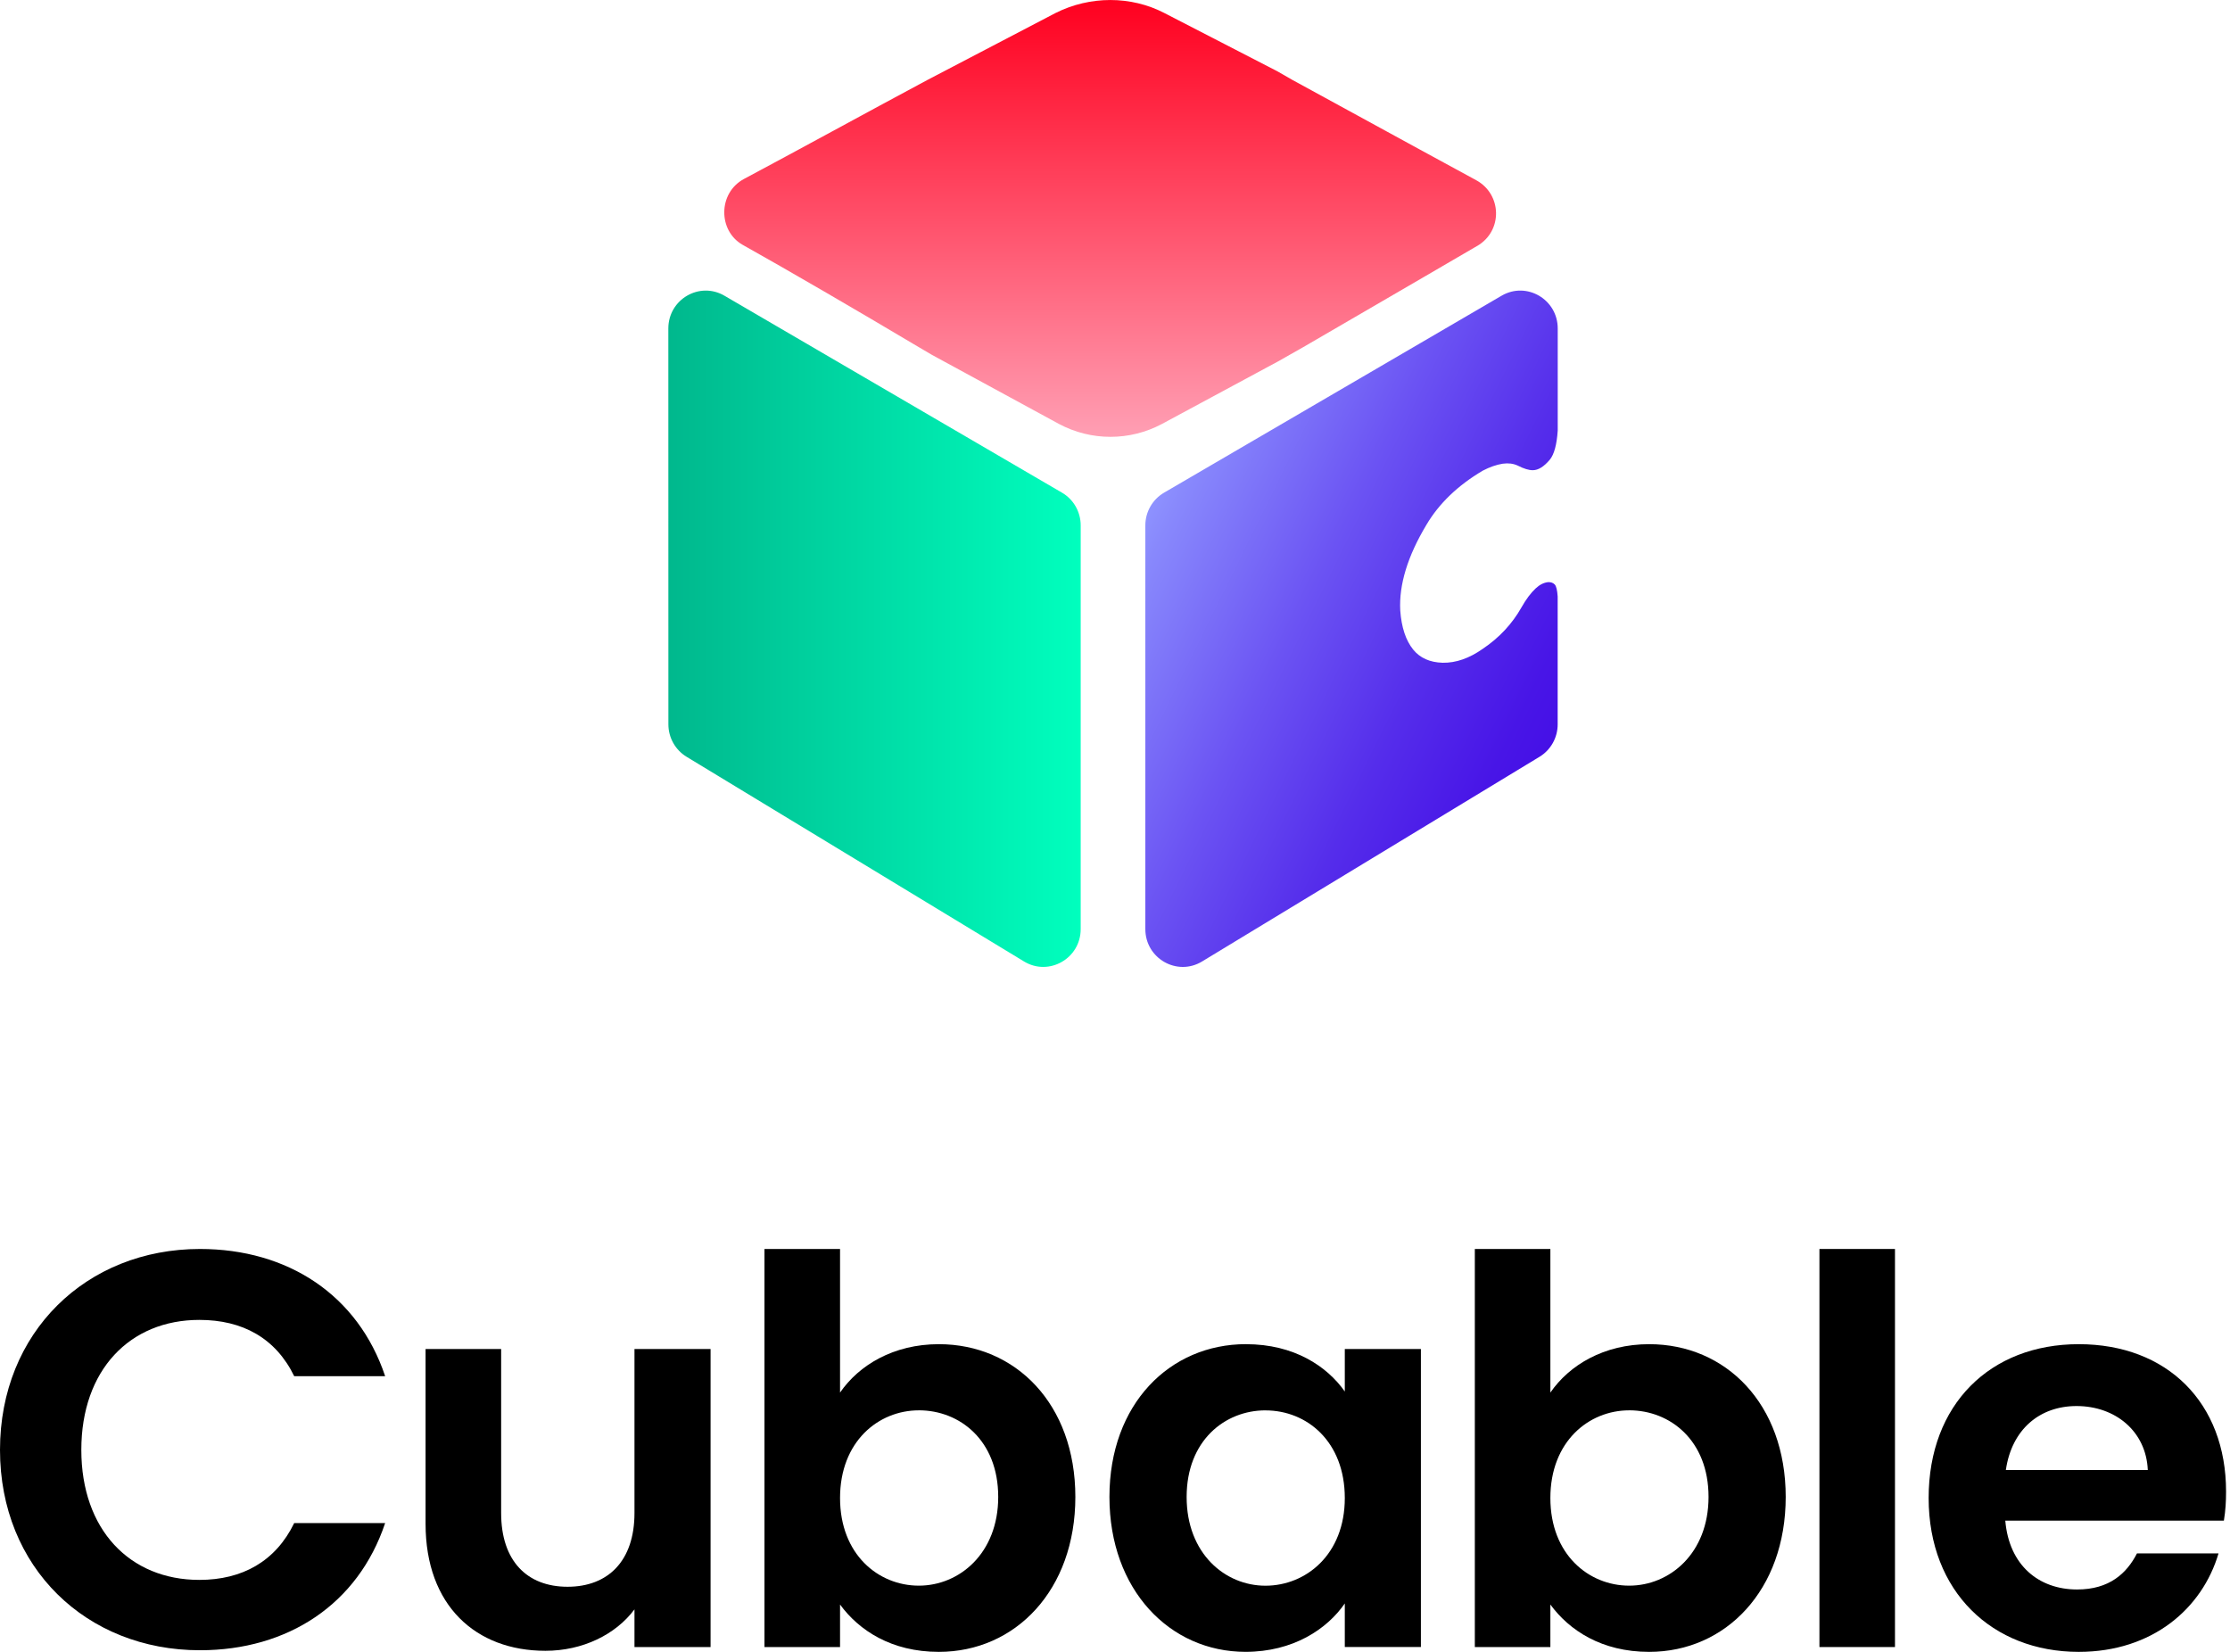 <svg width="81" height="60" viewBox="0 0 81 60" fill="none" xmlns="http://www.w3.org/2000/svg">
<g clip-path="url(#clip0_14381_20768)">
<path d="M7.262 45.366C10.462 45.366 13.006 47.042 13.99 49.987H10.687C10.011 48.597 8.801 47.942 7.241 47.942C4.718 47.942 2.954 49.761 2.954 52.664C2.954 55.566 4.718 57.386 7.241 57.386C8.801 57.386 10.011 56.712 10.687 55.321H13.99C13.006 58.264 10.462 59.941 7.262 59.941C3.138 59.941 0 56.937 0 52.664C0 48.391 3.138 45.366 7.262 45.366Z" fill="black"/>
<path d="M25.81 59.825H23.046V58.456C22.36 59.374 21.163 59.961 19.811 59.961C17.282 59.961 15.458 58.319 15.458 55.349V48.999H18.203V54.958C18.203 56.697 19.144 57.635 20.615 57.635C22.086 57.635 23.046 56.697 23.046 54.958V48.999H25.81V59.824V59.825Z" fill="black"/>
<path d="M30.513 50.582C31.199 49.586 32.453 48.824 34.101 48.824C36.885 48.824 39.06 50.992 39.06 54.373C39.06 57.753 36.885 60 34.101 60C32.376 60 31.199 59.218 30.513 58.281V59.825H27.768V45.366H30.513V50.582ZM33.375 51.227C31.905 51.227 30.513 52.36 30.513 54.411C30.513 56.462 31.905 57.595 33.375 57.595C34.846 57.595 36.258 56.423 36.258 54.372C36.258 52.32 34.865 51.226 33.375 51.226V51.227Z" fill="black"/>
<path d="M45.259 48.824C47.004 48.824 48.2 49.625 48.847 50.543V49H51.611V59.824H48.847V58.241C48.201 59.178 46.965 59.999 45.24 59.999C42.495 59.999 40.298 57.752 40.298 54.372C40.298 50.991 42.494 48.823 45.258 48.823L45.259 48.824ZM45.965 51.228C44.495 51.228 43.102 52.322 43.102 54.374C43.102 56.425 44.495 57.597 45.965 57.597C47.435 57.597 48.847 56.464 48.847 54.413C48.847 52.362 47.474 51.229 45.965 51.229V51.228Z" fill="black"/>
<path d="M56.314 50.582C57 49.586 58.255 48.824 59.902 48.824C62.686 48.824 64.862 50.992 64.862 54.373C64.862 57.753 62.686 60 59.902 60C58.177 60 57 59.218 56.314 58.281V59.825H53.57V45.366H56.314V50.582ZM59.177 51.227C57.707 51.227 56.314 52.36 56.314 54.411C56.314 56.462 57.707 57.595 59.177 57.595C60.647 57.595 62.059 56.423 62.059 54.372C62.059 52.32 60.667 51.226 59.177 51.226V51.227Z" fill="black"/>
<path d="M66.087 45.366H68.831V59.825H66.087V45.366Z" fill="black"/>
<path d="M80.583 56.424C79.994 58.417 78.19 60 75.505 60C72.368 60 70.054 57.812 70.054 54.412C70.054 51.012 72.289 48.824 75.505 48.824C78.721 48.824 80.857 50.954 80.857 54.178C80.857 54.549 80.838 54.861 80.778 55.233H72.838C72.975 56.855 74.053 57.734 75.446 57.734C76.622 57.734 77.249 57.147 77.621 56.424H80.582H80.583ZM72.858 53.396H78.014C77.955 51.99 76.838 51.071 75.426 51.071C74.093 51.071 73.073 51.911 72.858 53.396Z" fill="black"/>
<path d="M39.254 33.746V19.084C39.254 18.594 38.995 18.139 38.575 17.895C35.51 16.106 29.38 12.53 26.314 10.741C25.408 10.213 24.276 10.873 24.276 11.931C24.276 15.526 24.278 22.715 24.278 26.31C24.278 26.792 24.528 27.239 24.938 27.488C28.002 29.346 34.131 33.065 37.196 34.923C38.101 35.472 39.254 34.814 39.254 33.745V33.746Z" fill="url(#paint0_linear_14381_20768)"/>
<path d="M53.656 8.932C53.656 8.932 50.569 10.734 47.327 12.615L46.429 13.124L42.21 15.397C41.038 16.024 39.632 16.024 38.461 15.397L33.851 12.89L33.383 12.615C31.078 11.244 28.656 9.834 26.977 8.894C26.078 8.385 26.078 7.014 27.016 6.504C28.93 5.485 31.352 4.154 33.696 2.899L38.343 0.471C39.593 -0.156 41.078 -0.156 42.289 0.471L46.391 2.586L46.938 2.9C50.297 4.741 53.617 6.544 53.617 6.544C54.555 7.053 54.594 8.385 53.657 8.933L53.656 8.932Z" fill="url(#paint1_linear_14381_20768)"/>
<path d="M56.473 21.231C56.416 21.171 56.337 21.142 56.238 21.144C56.076 21.16 55.924 21.237 55.779 21.373C55.599 21.541 55.43 21.77 55.267 22.057C54.927 22.66 54.458 23.164 53.858 23.567C53.367 23.913 52.882 24.081 52.401 24.073C51.935 24.06 51.577 23.899 51.329 23.592C51.06 23.256 50.905 22.784 50.861 22.172C50.812 21.237 51.129 20.2 51.812 19.062C52.269 18.289 52.95 17.633 53.857 17.096C54.113 16.963 54.355 16.879 54.583 16.843C54.789 16.816 54.96 16.835 55.127 16.911C55.351 17.025 55.534 17.081 55.676 17.079C55.873 17.079 56.078 16.952 56.293 16.698C56.451 16.505 56.547 16.152 56.581 15.639V11.931C56.581 10.873 55.448 10.212 54.542 10.741C54.542 10.741 45.346 16.106 42.282 17.895C41.861 18.14 41.602 18.594 41.602 19.084V33.746C41.602 34.814 42.755 35.473 43.661 34.924C46.725 33.066 55.919 27.489 55.919 27.489C56.328 27.241 56.579 26.794 56.579 26.311V21.665C56.563 21.435 56.528 21.288 56.472 21.23L56.473 21.231Z" fill="url(#paint2_linear_14381_20768)"/>
</g>
<defs>
<linearGradient id="paint0_linear_14381_20768" x1="24.276" y1="22.838" x2="39.254" y2="22.838" gradientUnits="userSpaceOnUse">
<stop stop-color="#00B88D"/>
<stop offset="1" stop-color="#00FFBE"/>
</linearGradient>
<linearGradient id="paint1_linear_14381_20768" x1="40.324" y1="15.867" x2="40.324" y2="-4.21353e-05" gradientUnits="userSpaceOnUse">
<stop stop-color="#FF9FB4"/>
<stop offset="1" stop-color="#FF001F"/>
</linearGradient>
<linearGradient id="paint2_linear_14381_20768" x1="57.403" y1="26.916" x2="41.291" y2="18.956" gradientUnits="userSpaceOnUse">
<stop stop-color="#440DE6"/>
<stop offset="0.13" stop-color="#4815E7"/>
<stop offset="0.35" stop-color="#552DEB"/>
<stop offset="0.62" stop-color="#6B53F3"/>
<stop offset="0.94" stop-color="#8888FC"/>
<stop offset="1" stop-color="#8F94FF"/>
</linearGradient>
<clipPath id="clip0_14381_20768">
<rect width="80.857" height="60" fill="white"/>
</clipPath>
</defs>
</svg>
